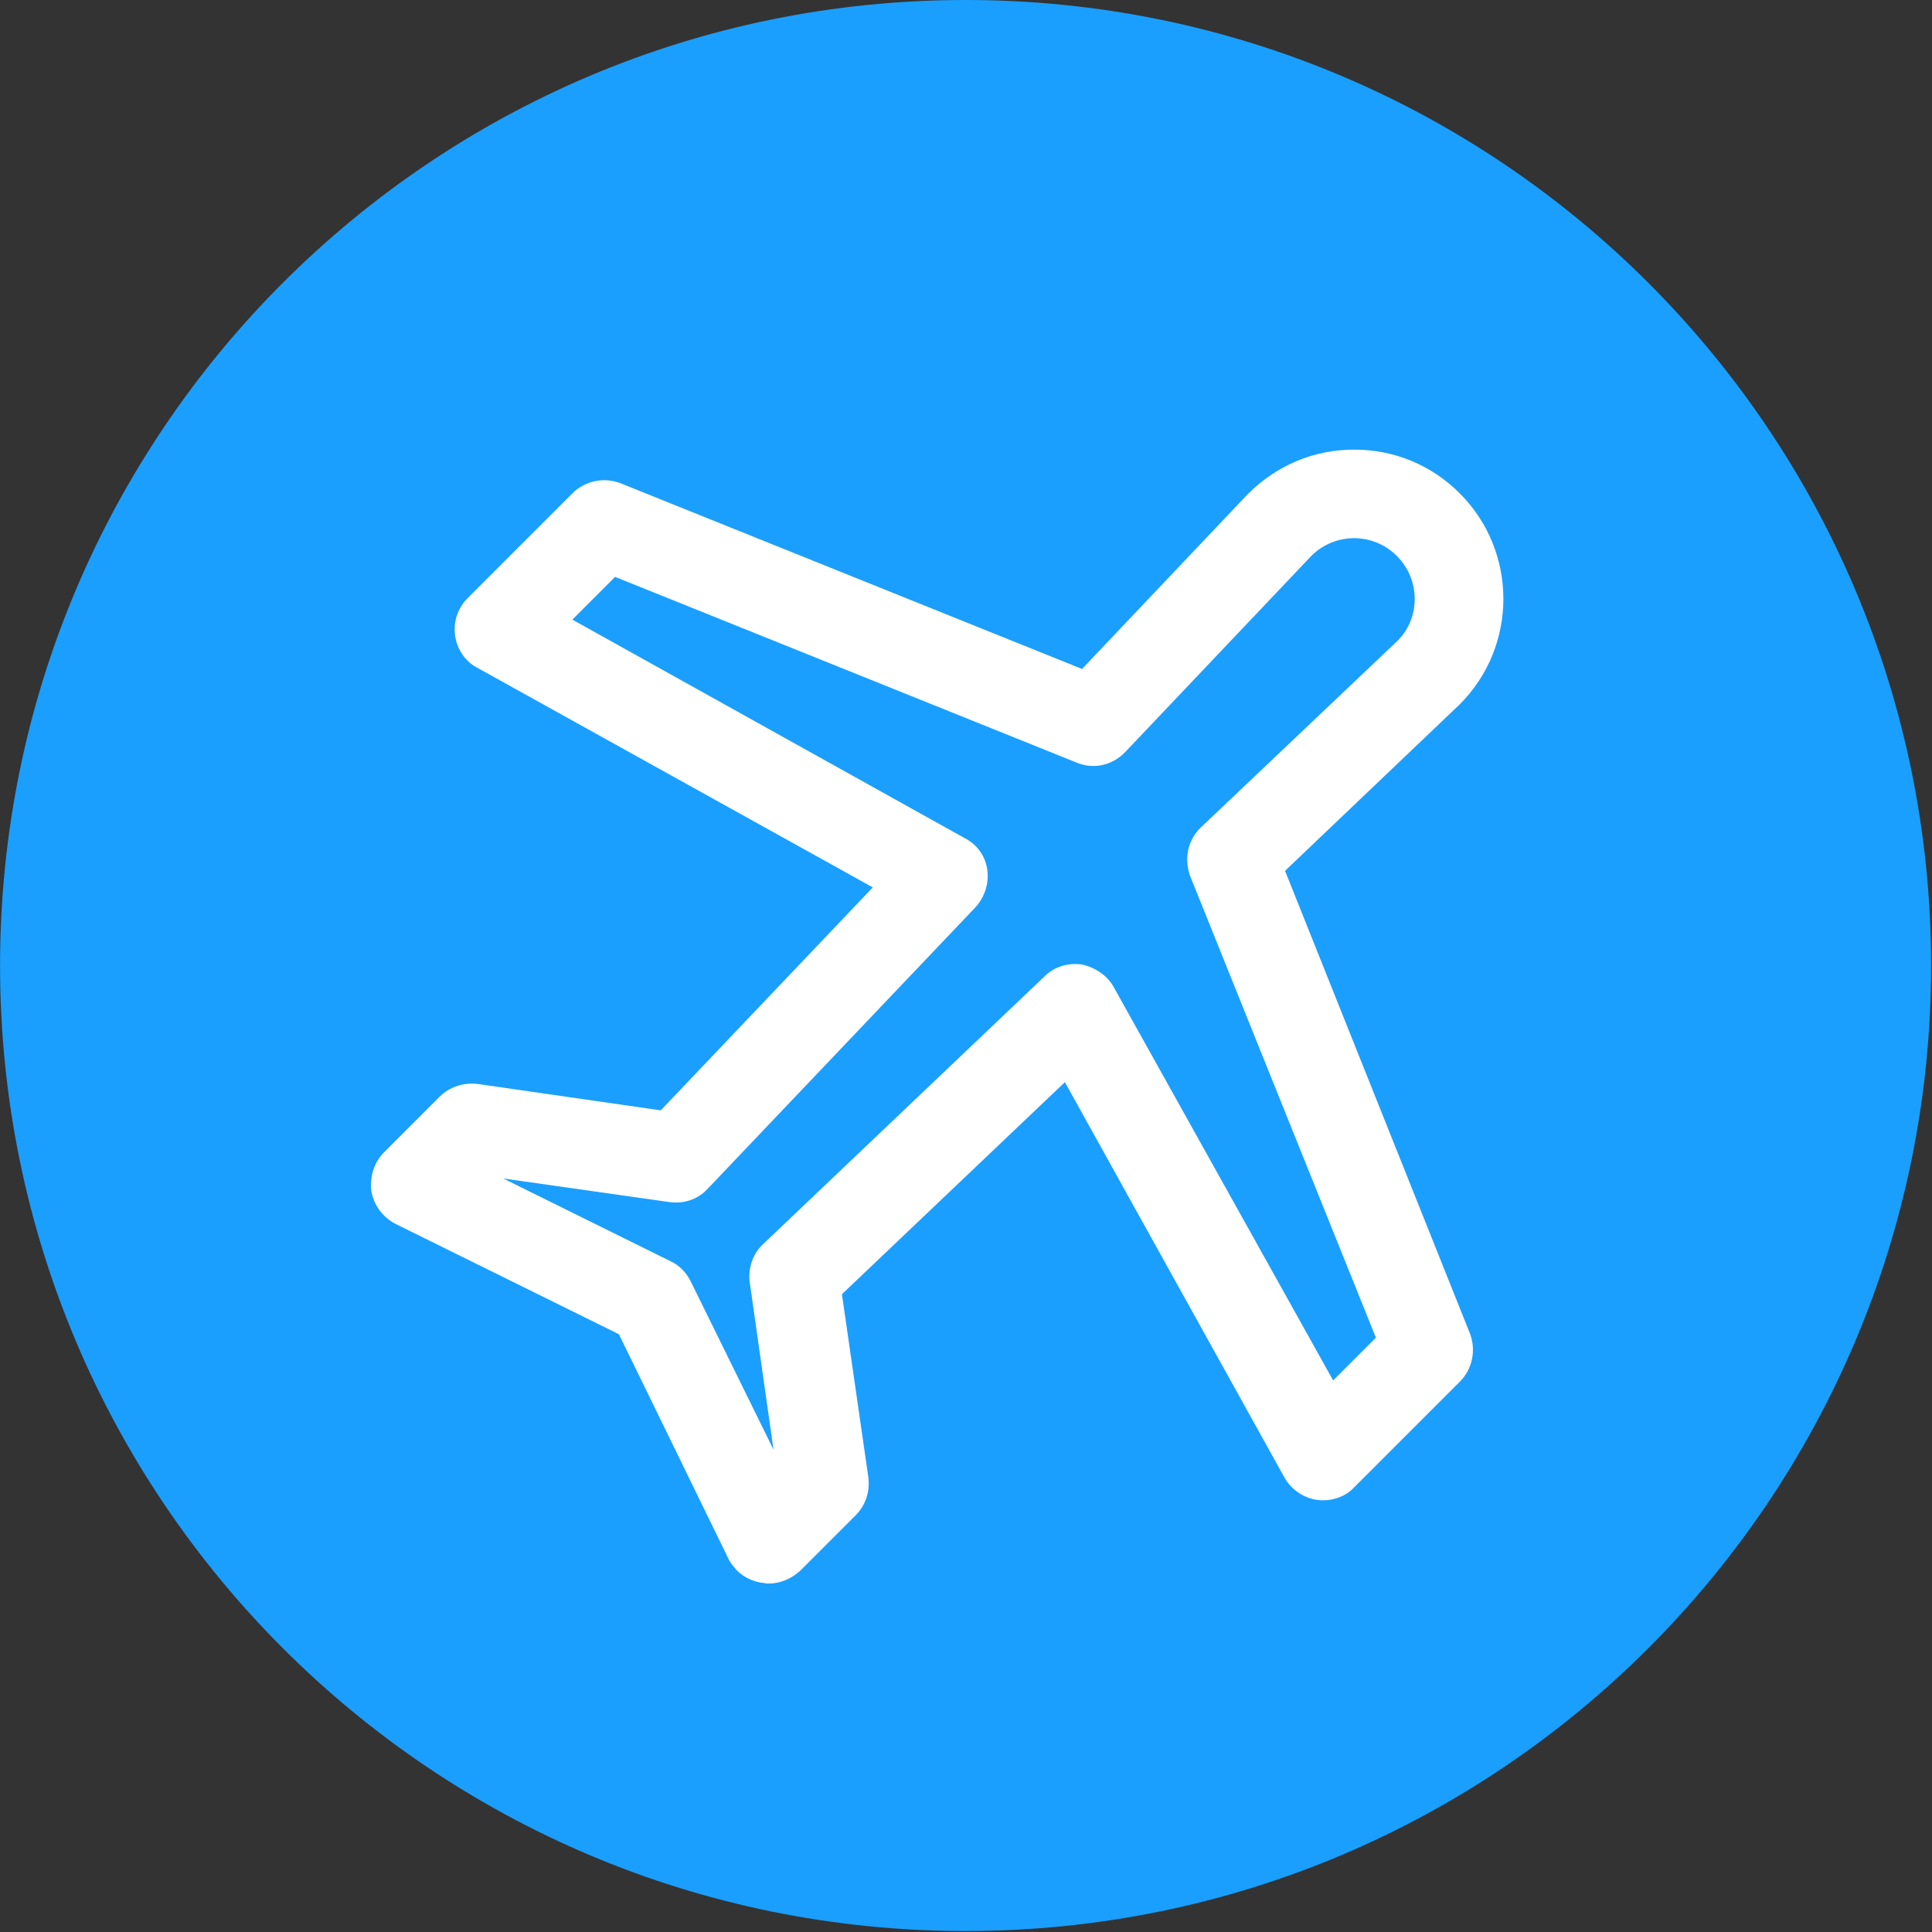 <!-- Generated by IcoMoon.io -->
<svg version="1.1" xmlns="http://www.w3.org/2000/svg" width="32" height="32" viewBox="0 0 32 32">
<rect x="0" y="0" width="32" height="32" fill="#333333" stroke="none"/>
<title>travellers</title>
<path fill="#1a9ffe" d="M31.985 15.992c0 8.832-7.16 15.992-15.992 15.992s-15.992-7.16-15.992-15.992c0-8.832 7.16-15.992 15.992-15.992s15.992 7.16 15.992 15.992z"></path>
<path fill="#fff" d="M21.283 14.425l2.894-2.758c0.965-0.965 0.965-2.532 0-3.497-0.467-0.467-1.085-0.723-1.748-0.723 0 0 0 0 0 0-0.663 0-1.281 0.256-1.764 0.739l-2.743 2.894-7.642-3.075c-0.271-0.106-0.588-0.045-0.799 0.166l-1.733 1.733c-0.166 0.166-0.241 0.392-0.211 0.618s0.166 0.437 0.377 0.543l6.542 3.633-3.512 3.693-3.030-0.437c-0.226-0.030-0.467 0.045-0.633 0.211l-0.919 0.919c-0.166 0.166-0.241 0.407-0.211 0.648 0.045 0.241 0.196 0.437 0.407 0.543l3.693 1.824 1.809 3.708c0.030 0.075 0.090 0.136 0.136 0.196 0.105 0.105 0.241 0.181 0.407 0.211 0.045 0 0.075 0.015 0.121 0.015 0.196 0 0.377-0.075 0.528-0.211l0.919-0.919c0.166-0.166 0.241-0.392 0.211-0.633l-0.437-3.030 3.693-3.512 3.633 6.542c0.105 0.196 0.317 0.347 0.543 0.377s0.467-0.045 0.618-0.211l1.748-1.748c0.211-0.211 0.271-0.528 0.166-0.799l-3.060-7.657zM12.42 21.253l0.392 2.758-1.372-2.788c-0.075-0.151-0.196-0.271-0.332-0.332l-2.773-1.372 2.758 0.392c0.241 0.030 0.467-0.045 0.633-0.226l4.431-4.658c0.151-0.166 0.226-0.392 0.196-0.618s-0.166-0.422-0.377-0.528l-6.496-3.618 0.708-0.708 7.642 3.075c0.286 0.121 0.603 0.045 0.814-0.181l3.075-3.241c0.392-0.392 1.025-0.392 1.417 0s0.392 1.025 0.015 1.402l-3.256 3.090c-0.226 0.211-0.286 0.528-0.181 0.814l3.075 7.642-0.708 0.708-3.633-6.512c-0.105-0.196-0.317-0.332-0.528-0.377-0.226-0.030-0.452 0.030-0.618 0.196l-4.658 4.431c-0.181 0.166-0.256 0.407-0.226 0.648z"></path>
</svg>
